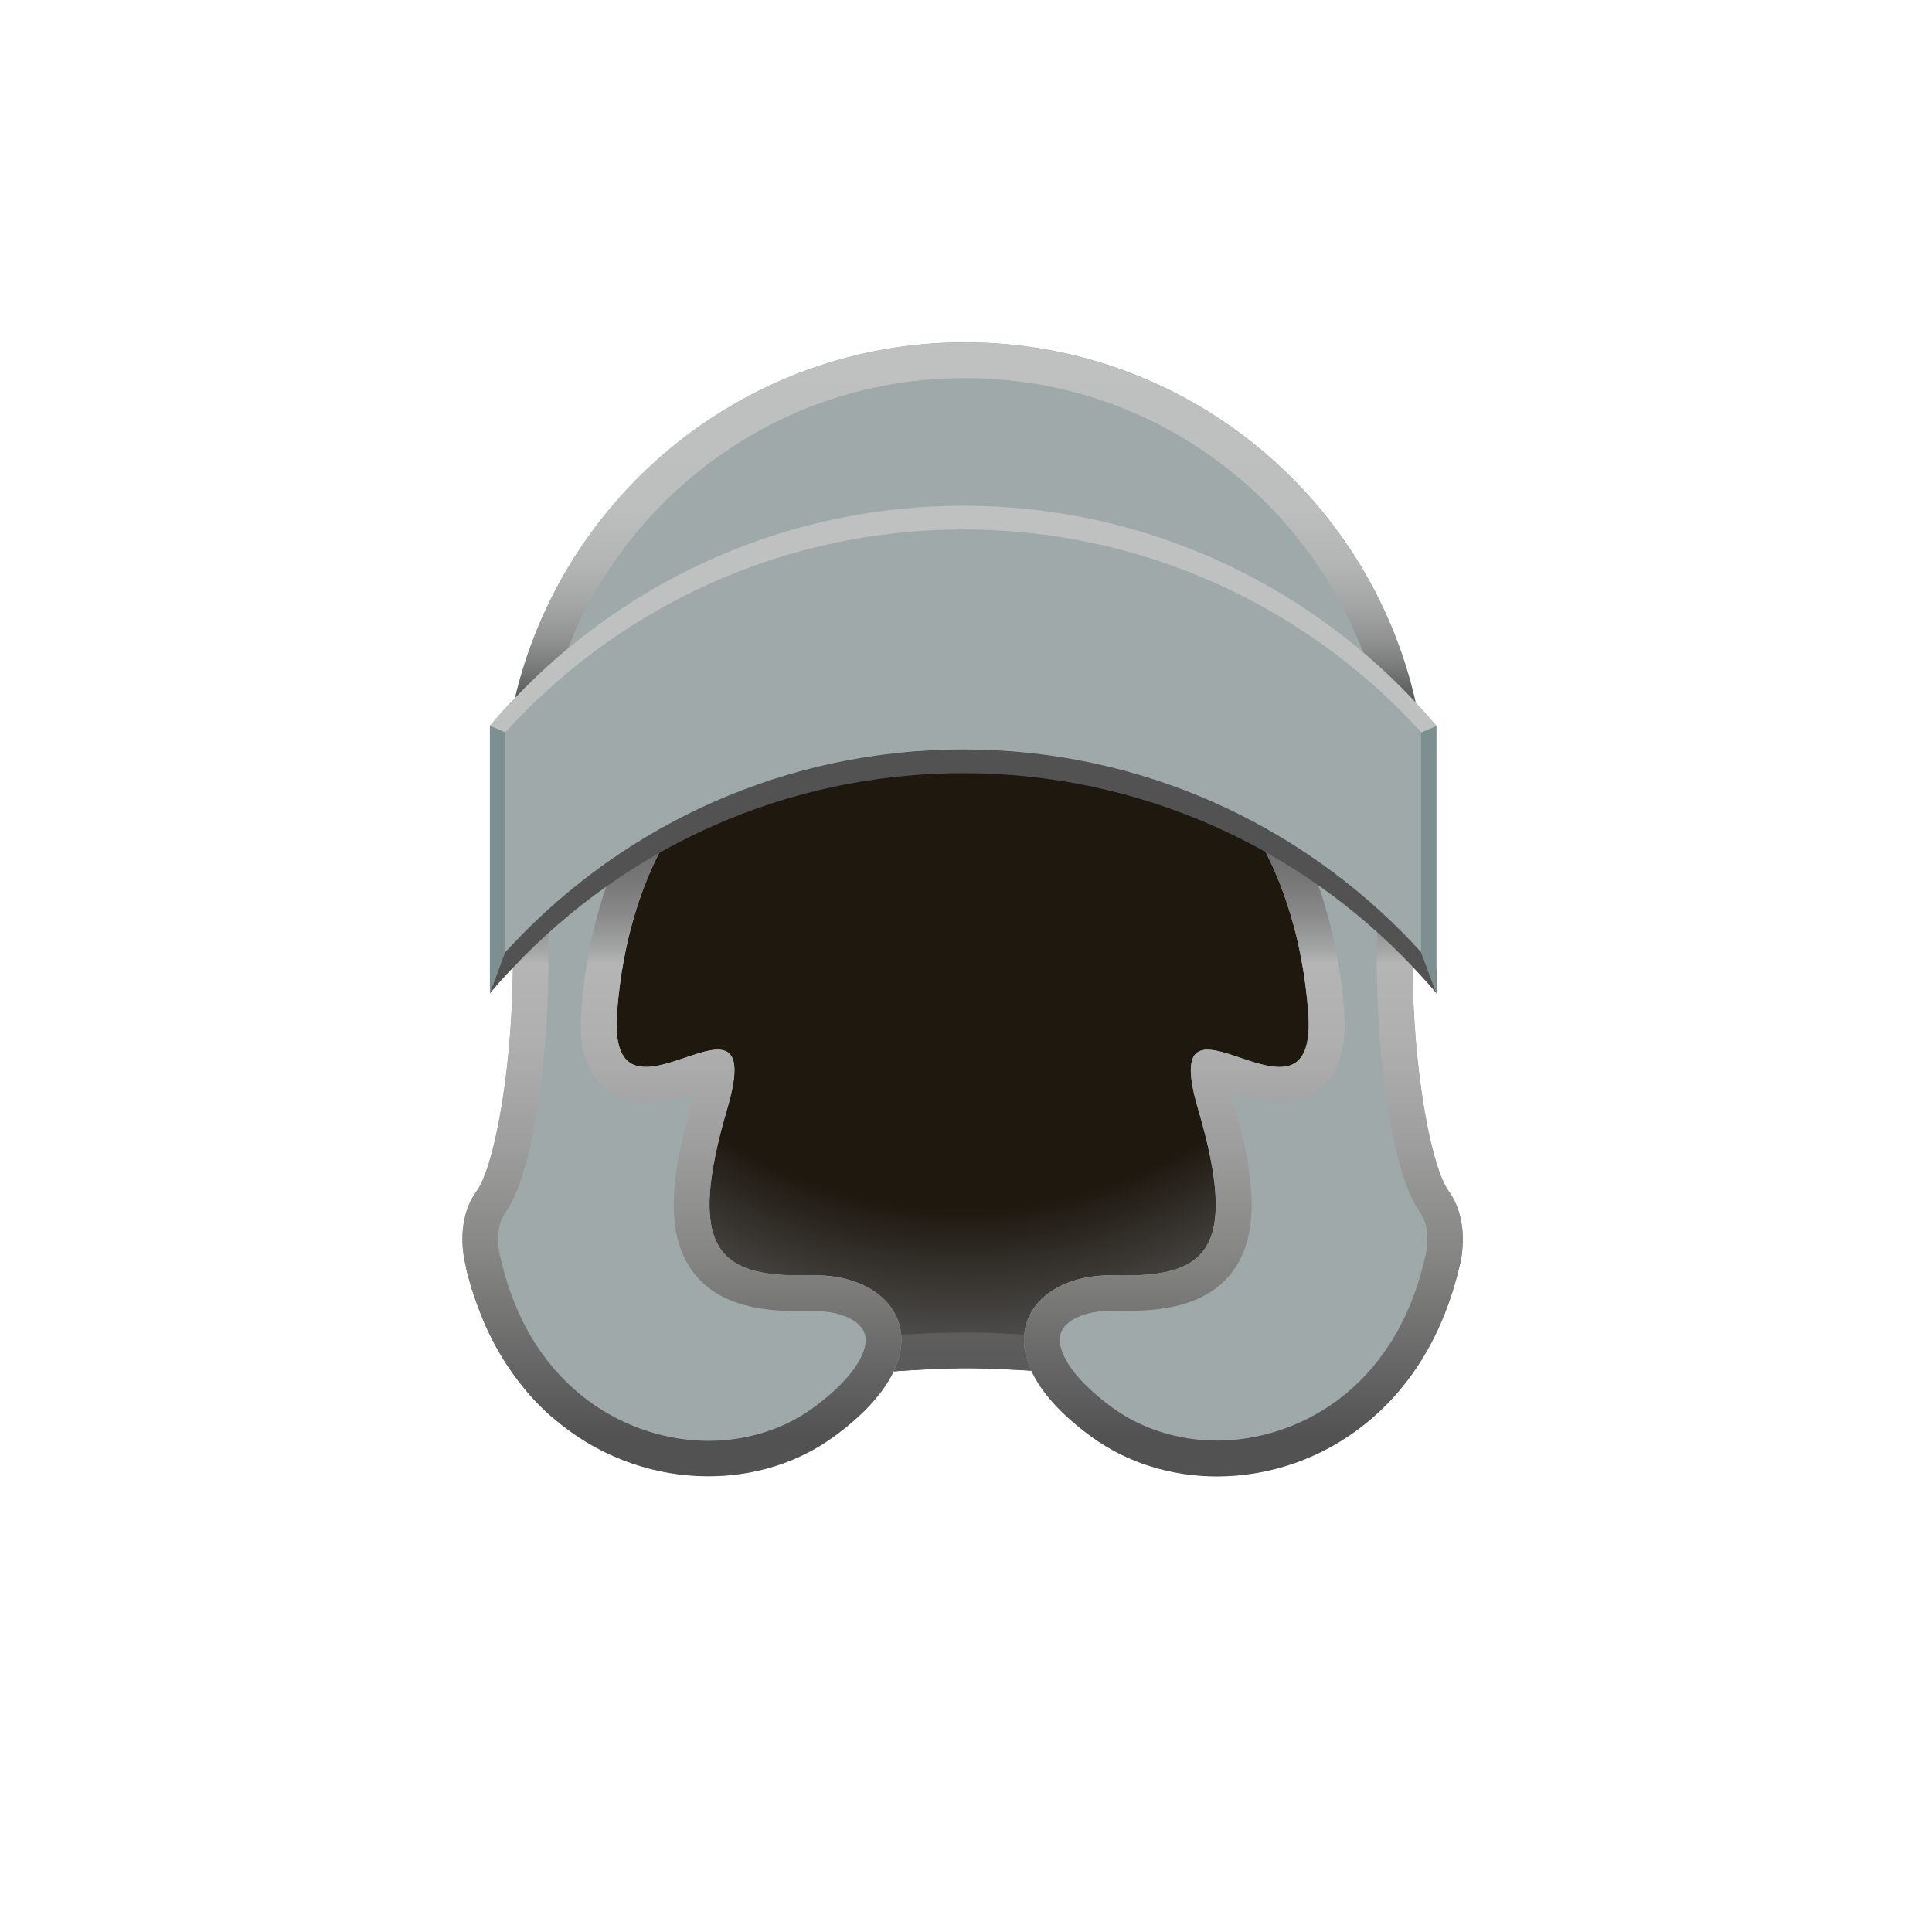 <?xml version="1.0" encoding="utf-8"?>
<!-- Generator: Adobe Illustrator 26.0.3, SVG Export Plug-In . SVG Version: 6.00 Build 0)  -->
<svg version="1.1" id="Livello_1" xmlns="http://www.w3.org/2000/svg" xmlns:xlink="http://www.w3.org/1999/xlink" x="0px" y="0px"
	 viewBox="0 0 141.73 141.73" style="enable-background:new 0 0 141.73 141.73;" xml:space="preserve">
<style type="text/css">
	.st0{fill:url(#SVGID_1_);}
	.st1{fill:url(#SVGID_00000121271347121060431210000013492605302121230465_);}
	.st2{fill:#9FA9AA;}
	.st3{fill:url(#SVGID_00000125580756805978785650000018345517708541376390_);}
	.st4{fill:#BFC1C1;}
	.st5{fill:#525252;}
	.st6{fill:#7E8F91;}
</style>
<g>
	<g>
		<g>
			<g>
				<radialGradient id="SVGID_1_" cx="70.703" cy="56.912" r="71.58" gradientUnits="userSpaceOnUse">
					<stop  offset="0.444" style="stop-color:#1E180F"/>
					<stop  offset="0.593" style="stop-color:#525252"/>
				</radialGradient>
				<path class="st0" d="M94.49,54.91l-23.43-2.5v-0.03l-0.2,0.02l-0.18-0.02v0.03l-23.43,2.5L34.17,92.92
					c0.21,0.95,0.49,1.85,0.82,2.72c0.82,2.36,1.98,4.39,3.37,6.07c0.65,0.83,1.39,1.6,2.16,2.26c11.14-2.18,19.88-3.04,25.04-3.37
					c3.35-0.23,5.2-0.23,5.2-0.23h0.21c0,0,1.65,0,4.68,0.18c5.01,0.31,13.81,1.15,25.12,3.34c0.77-0.65,1.51-1.42,2.14-2.26
					c1.44-1.75,2.6-3.85,3.42-6.32c0.28-0.77,0.51-1.55,0.7-2.39c0,0,0.11-0.38,0.2-0.98L94.49,54.91z"/>
				
					<linearGradient id="SVGID_00000096025517416101296440000017068189055405554579_" gradientUnits="userSpaceOnUse" x1="70.703" y1="25.791" x2="70.703" y2="105.963">
					<stop  offset="0" style="stop-color:#BFC1C1"/>
					<stop  offset="1" style="stop-color:#525252"/>
				</linearGradient>
				<path style="fill:url(#SVGID_00000096025517416101296440000017068189055405554579_);" d="M94.49,54.91l-23.43-2.5v-0.03
					l-0.2,0.02l-0.18-0.02v0.03l-23.43,2.5L34.17,92.92c0.21,0.95,0.49,1.85,0.82,2.72c0.28-0.23,0.56-0.46,0.83-0.69l0.57-0.47
					l0.25-0.7l12.54-36.43l21.68-2.32l21.7,2.32l12.54,36.43l0.25,0.7l0.57,0.47c0.15,0.11,0.28,0.23,0.43,0.36
					c0.28-0.77,0.51-1.55,0.7-2.39c0,0,0.11-0.38,0.2-0.98L94.49,54.91z M70.97,97.75h-0.21c-0.21,0-1.83,0-4.66,0.16
					c-5.38,0.33-15.1,1.24-27.74,3.8c0.65,0.83,1.39,1.6,2.16,2.26c11.14-2.18,19.88-3.04,25.04-3.37c3.35-0.23,5.2-0.23,5.2-0.23
					h0.21c0,0,1.65,0,4.68,0.18c5.01,0.31,13.81,1.15,25.12,3.34c0.77-0.65,1.51-1.42,2.14-2.26c-12.8-2.59-22.58-3.44-27.79-3.73
					C72.63,97.75,71.17,97.75,70.97,97.75z"/>
				<path class="st2" d="M107.24,91.94c-0.08,0.61-0.2,0.98-0.2,0.98c-0.2,0.83-0.43,1.62-0.7,2.39c-0.82,2.47-1.98,4.57-3.42,6.32
					c-0.64,0.83-1.37,1.6-2.14,2.26c-6.1,5.4-14.84,5.74-20.65,1.55c-2.34-1.7-3.78-3.37-4.47-4.89c-0.44-0.95-0.61-1.85-0.52-2.65
					c0.23-2.65,2.96-4.43,6.56-4.34c6.5,0.15,9.36-1.44,6.19-12.21c-3.17-10.77,8.87,3.17,8.08-7.12
					c-0.43-5.55-1.95-9.51-3.27-12.01c-6.5-3.58-13.98-5.65-21.93-5.65c-8.13,0-15.76,2.16-22.37,5.91
					c-1.29,2.5-2.72,6.4-3.13,11.75c-0.8,10.29,11.24-3.65,8.07,7.12c-3.16,10.77-0.31,12.36,6.19,12.21
					c3.62-0.1,6.35,1.69,6.58,4.35c0.08,0.82-0.1,1.72-0.54,2.68c-0.72,1.52-2.14,3.16-4.45,4.84c-5.79,4.17-14.5,3.85-20.59-1.47
					c-0.77-0.65-1.51-1.42-2.16-2.26c-1.39-1.69-2.55-3.71-3.37-6.07c-0.33-0.87-0.61-1.77-0.82-2.72c0,0-0.95-3.17,0.79-5.55
					c1.57-2.14,3.32-12.65,2.41-22.6c-0.18-1.05-0.31-2.11-0.39-3.17v-0.05c-0.07-0.83-0.1-1.69-0.1-2.54
					c0-2.62,0.29-5.19,0.87-7.66c3.47-15.02,16.94-26.23,33.02-26.23c16.1,0,29.57,11.21,33.04,26.23c0,0,0,0,0,0.02
					c0.57,2.45,0.87,5.02,0.87,7.64c0,2.8-0.34,5.5-0.98,8.1c-0.47,9.2,1.11,18.28,2.57,20.26
					C107.38,88.93,107.38,90.81,107.24,91.94z"/>
				
					<linearGradient id="SVGID_00000168818122406638725700000014953746879406466207_" gradientUnits="userSpaceOnUse" x1="70.606" y1="25.122" x2="70.606" y2="105.363">
					<stop  offset="0" style="stop-color:#BFC1C1"/>
					<stop  offset="0.148" style="stop-color:#BDBEBE"/>
					<stop  offset="0.201" style="stop-color:#B4B5B5"/>
					<stop  offset="0.239" style="stop-color:#A5A7A6"/>
					<stop  offset="0.27" style="stop-color:#929392"/>
					<stop  offset="0.296" style="stop-color:#7A7B7B"/>
					<stop  offset="0.319" style="stop-color:#5F6161"/>
					<stop  offset="0.405" style="stop-color:#626363"/>
					<stop  offset="0.453" style="stop-color:#696A6A"/>
					<stop  offset="0.492" style="stop-color:#767776"/>
					<stop  offset="0.525" style="stop-color:#8A8B8A"/>
					<stop  offset="0.555" style="stop-color:#A4A6A5"/>
					<stop  offset="0.568" style="stop-color:#B4B5B4"/>
					<stop  offset="0.641" style="stop-color:#AEAFAE"/>
					<stop  offset="0.732" style="stop-color:#9E9E9E"/>
					<stop  offset="0.831" style="stop-color:#868685"/>
					<stop  offset="0.936" style="stop-color:#676666"/>
					<stop  offset="1" style="stop-color:#525252"/>
				</linearGradient>
				<path style="fill:url(#SVGID_00000168818122406638725700000014953746879406466207_);" d="M70.77,27.74c7.22,0,14,2.39,19.61,6.9
					c5.37,4.33,9.2,10.36,10.81,17.03v0l0.07,0.29c0.53,2.3,0.8,4.67,0.8,7.06c0,2.52-0.3,5.03-0.9,7.47l-0.06,0.24l-0.01,0.25
					c-0.46,8.99,0.94,19.04,3.07,21.94c0.92,1.25,0.4,3.24,0.4,3.24l0,0l-0.02,0.08l-0.02,0.08c-2.28,9.86-9.63,13.36-15.23,13.36
					c-2.8,0-5.5-0.84-7.62-2.37c-3.37-2.44-4.19-4.48-3.86-5.49c0.32-0.98,1.82-1.66,3.66-1.66c0.06,0,0.13,0,0.19,0
					c0.29,0.01,0.58,0.01,0.86,0.01c2.67,0,5.98-0.33,7.89-2.88c1.88-2.51,1.88-6.31,0.01-12.69c-0.05-0.18-0.1-0.35-0.14-0.51
					c1.1,0.37,2.35,0.78,3.6,0.78c1.72,0,2.78-0.76,3.37-1.39c1.46-1.58,1.47-3.88,1.35-5.47C98.1,67.96,96.37,63.6,95,61.01
					l-0.36-0.69l-0.68-0.38c-7.06-3.91-15.08-5.97-23.19-5.97c-8.29,0-16.48,2.16-23.67,6.24l-0.68,0.39l-0.36,0.7
					c-1.87,3.65-3.05,8.06-3.41,12.73c-0.12,1.59-0.12,3.89,1.35,5.47c0.59,0.64,1.65,1.39,3.37,1.39c1.26,0,2.5-0.41,3.6-0.78
					c-0.04,0.16-0.09,0.32-0.14,0.51c-1.88,6.38-1.87,10.17,0.01,12.69c1.91,2.55,5.22,2.88,7.89,2.88c0.28,0,0.57,0,0.86-0.01
					c0.06,0,0.13,0,0.19,0c1.84,0,3.34,0.68,3.66,1.66c0.33,1.01-0.49,3.05-3.86,5.49c-2.12,1.53-4.82,2.37-7.62,2.37
					c-5.6,0-12.94-3.5-15.23-13.36l-0.01-0.06l-0.02-0.08c-0.01-0.02-0.53-2.02,0.39-3.27c2.34-3.2,3.75-15.05,2.89-24.39l-0.01-0.1
					l-0.02-0.1c-0.16-0.92-0.28-1.88-0.35-2.83l-0.01-0.13l-0.01-0.08l0-0.01c-0.06-0.8-0.09-1.54-0.09-2.26
					c0-2.39,0.27-4.76,0.8-7.07c1.56-6.77,5.42-12.92,10.87-17.31C56.77,30.13,63.55,27.74,70.77,27.74 M70.77,25.12
					c-16.09,0-29.56,11.21-33.03,26.24c-0.57,2.46-0.87,5.03-0.87,7.66c0,0.85,0.04,1.7,0.1,2.54l0,0c0,0.01,0,0.02,0.01,0.03
					c0.08,1.07,0.21,2.13,0.39,3.18c0.91,9.95-0.83,20.46-2.4,22.61c-1.74,2.38-0.79,5.54-0.79,5.54
					c2.42,10.43,10.31,15.38,17.78,15.38c3.31,0,6.53-0.97,9.15-2.87c8.44-6.1,5.01-11.88-1.33-11.88c-0.08,0-0.17,0-0.26,0
					c-0.27,0.01-0.54,0.01-0.79,0.01c-5.93,0-8.42-1.88-5.38-12.21c1.01-3.43,0.48-4.35-0.69-4.35c-1.37,0-3.62,1.27-5.28,1.27
					c-1.38,0-2.35-0.87-2.11-4.05c0.41-5.35,1.85-9.23,3.13-11.74c6.6-3.75,14.24-5.9,22.38-5.9c7.95,0,15.42,2.05,21.92,5.65
					c1.32,2.5,2.84,6.46,3.27,12c0.24,3.18-0.73,4.05-2.11,4.05c-1.66,0-3.91-1.27-5.28-1.27c-1.17,0-1.7,0.92-0.69,4.35
					c3.04,10.32,0.54,12.21-5.38,12.21c-0.26,0-0.52,0-0.79-0.01c-0.09,0-0.17,0-0.26,0c-6.33,0-9.77,5.79-1.33,11.88
					c2.63,1.9,5.85,2.87,9.15,2.87c7.47,0,15.36-4.95,17.78-15.38c0,0,0.95-3.17-0.79-5.54c-1.45-1.98-3.04-11.06-2.57-20.26
					c0.64-2.6,0.98-5.31,0.98-8.1c0-2.63-0.3-5.19-0.87-7.65c0-0.01,0-0.01,0-0.01C100.33,36.33,86.86,25.12,70.77,25.12
					L70.77,25.12z"/>
				<path class="st2" d="M105.37,53.24v19.48c-0.82-0.98-1.69-1.92-2.6-2.82c-8.22-8.23-19.57-13.32-32.11-13.32
					c-12.55,0-23.9,5.09-32.12,13.31c-0.91,0.91-1.78,1.84-2.6,2.82V53.24c0.54-0.64,1.1-1.27,1.69-1.88
					c8.28-8.78,20.01-14.26,33.03-14.26c13.01,0,24.74,5.48,33.03,14.26c0,0,0,0,0,0.01C104.27,51.98,104.83,52.61,105.37,53.24z"/>
				<path class="st4" d="M105.37,53.24v1.74c-0.54-0.64-1.1-1.26-1.68-1.87c0-0.01,0-0.01,0-0.01
					c-8.29-8.78-20.02-14.26-33.02-14.26c-13.02,0-24.75,5.48-33.03,14.26c-0.58,0.6-1.15,1.23-1.69,1.88v-1.74
					c0.54-0.65,1.11-1.27,1.69-1.88c8.28-8.78,20.01-14.26,33.03-14.26c13,0,24.74,5.48,33.02,14.26c0,0,0,0,0,0.01
					C104.27,51.98,104.83,52.61,105.37,53.24z"/>
				<path class="st5" d="M105.37,71.12v1.74c-0.54-0.64-1.1-1.26-1.68-1.87c0-0.01,0-0.01,0-0.01
					c-8.29-8.78-20.02-14.26-33.02-14.26c-13.02,0-24.75,5.48-33.03,14.26c-0.58,0.6-1.15,1.23-1.69,1.88v-1.74
					c0.54-0.65,1.11-1.27,1.69-1.88c8.28-8.78,20.01-14.26,33.03-14.26c13,0,24.74,5.48,33.02,14.26c0,0,0,0,0,0.01
					C104.27,69.86,104.83,70.49,105.37,71.12z"/>
				<polygon class="st6" points="35.94,53.24 37.06,53.72 37.06,69.85 35.94,72.87 				"/>
				<polygon class="st6" points="105.37,53.26 104.25,53.74 104.25,69.87 105.37,72.89 				"/>
			</g>
		</g>
	</g>
</g>
</svg>
